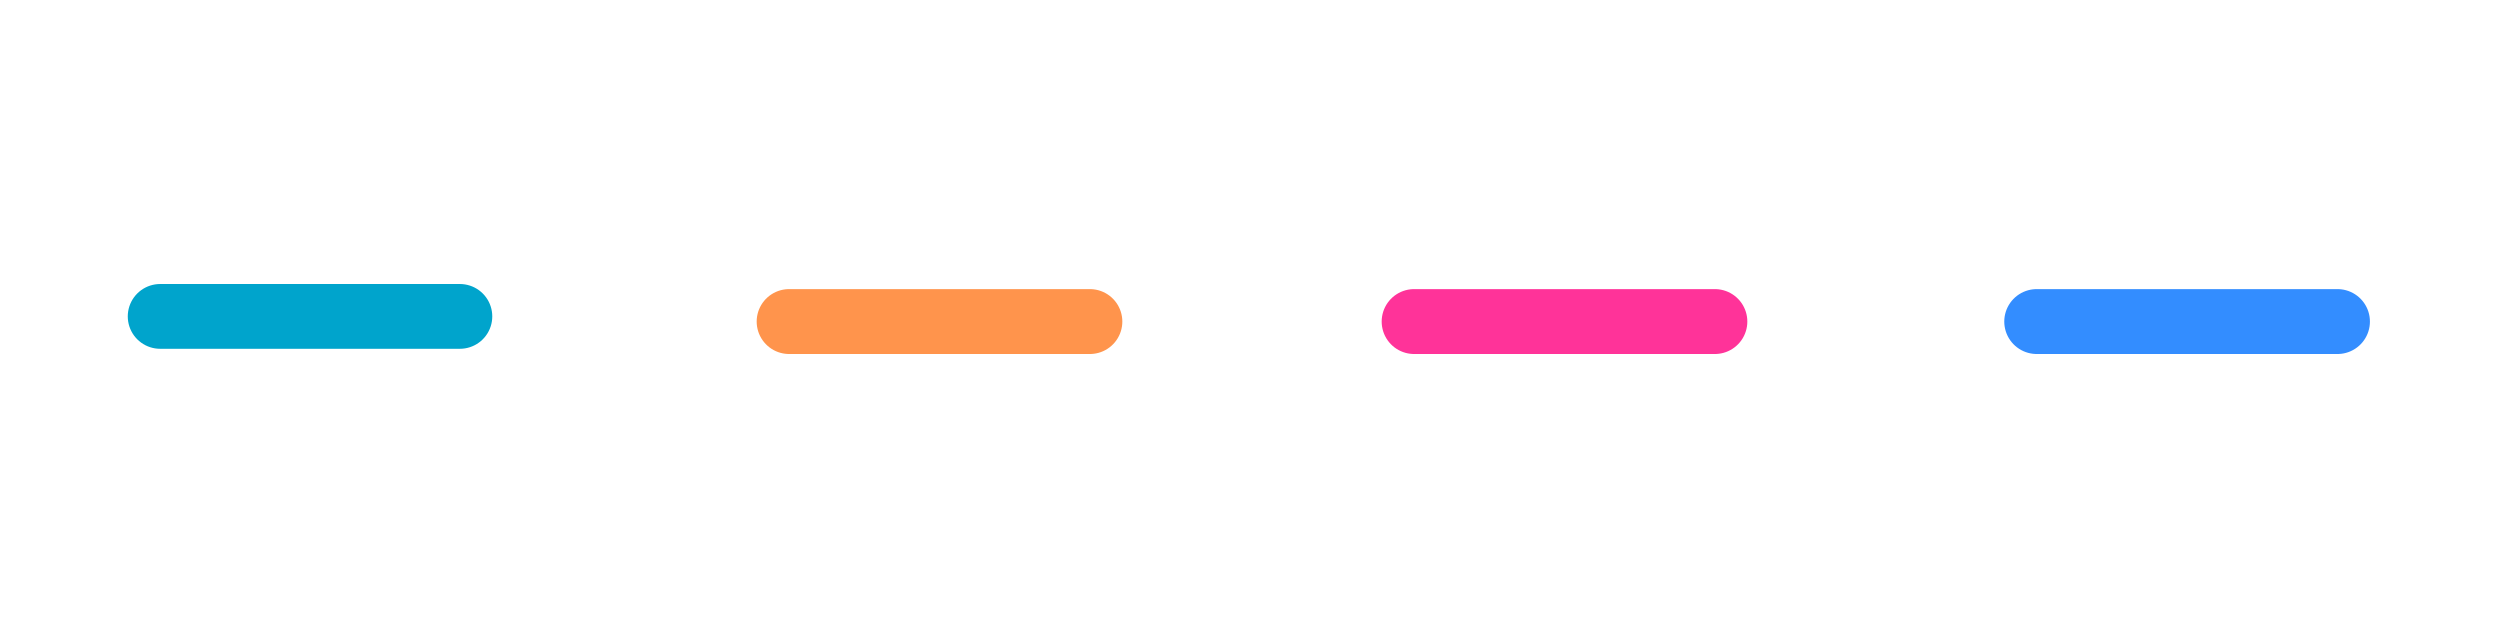 <?xml version="1.0" encoding="UTF-8" standalone="no"?>
<svg
   xmlns:dc="http://purl.org/dc/elements/1.1/"
   xmlns:cc="http://creativecommons.org/ns#"
   xmlns:rdf="http://www.w3.org/1999/02/22-rdf-syntax-ns#"
   xmlns:svg="http://www.w3.org/2000/svg"
   xmlns="http://www.w3.org/2000/svg"
   xmlns:sodipodi="http://sodipodi.sourceforge.net/DTD/sodipodi-0.dtd"
   xmlns:inkscape="http://www.inkscape.org/namespaces/inkscape"
   version="1.0"
   width="104"
   height="26"
   id="svg2"
   inkscape:version="1.0.1 (3bc2e813f5, 2020-09-07)"
   sodipodi:docname="alldesktops.svg">
  <sodipodi:namedview
     pagecolor="#ffffff"
     bordercolor="#000000"
     borderopacity="1"
     objecttolerance="10"
     gridtolerance="10"
     guidetolerance="10"
     inkscape:pageopacity="0"
     inkscape:pageshadow="2"
     inkscape:window-width="1920"
     inkscape:window-height="1016"
     id="namedview88"
     showgrid="false"
     inkscape:zoom="8.1418634"
     inkscape:cx="63.001558"
     inkscape:cy="30.599545"
     inkscape:window-x="0"
     inkscape:window-y="0"
     inkscape:window-maximized="1"
     inkscape:current-layer="svg2"
     inkscape:object-paths="false"
     inkscape:snap-intersection-paths="false"
     inkscape:object-nodes="false"
     inkscape:snap-smooth-nodes="false"
     inkscape:snap-midpoints="true"
     showguides="false"
     inkscape:guide-bbox="true"
     inkscape:lockguides="true"
     inkscape:document-rotation="0">
    <inkscape:grid
       type="xygrid"
       id="grid850"
       originx="5.9201051e-07"
       originy="-2.6757813e-07" />
  </sodipodi:namedview>
  <defs
     id="defs4">
    <style
       type="text/css"
       id="current-color-scheme" />
  </defs>
  <g
     transform="matrix(1.3,0,0,1.3,45.734,23.657)"
     id="hover-center">
    <rect
       width="20"
       height="20"
       x="-15.18"
       y="-18.198"
       id="rect3079"
       style="opacity:0;fill:#000000;fill-opacity:1;stroke:none" />
    <path
       inkscape:connector-curvature="0"
       d="M -0.304,-7.908 H -9.928"
       id="path4829-4-4-8-2-5"
       style="fill:#cc5100;fill-opacity:1;stroke:#ff944c;stroke-width:2.077;stroke-linecap:round;stroke-linejoin:miter;stroke-miterlimit:4;stroke-dasharray:none;stroke-opacity:1"
       sodipodi:nodetypes="cc" />
  </g>
  <g
     transform="matrix(1.3,0,0,1.3,19.734,23.657)"
     id="active-center">
    <rect
       width="20"
       height="20"
       x="-15.18"
       y="-18.198"
       id="rect3073"
       style="opacity:0;fill:#000000;fill-opacity:1;stroke:none" />
    <g
       transform="matrix(0.97,0,0,1.03,128.408,-155.805)"
       id="g3075" />
    <path
       inkscape:connector-curvature="0"
       d="M -0.464,-8.073 H -10.055"
       id="path4829-4-4-8-2-5-2"
       style="fill:#000000;fill-opacity:1;stroke:#00a4cc;stroke-width:2.073;stroke-linecap:round;stroke-linejoin:miter;stroke-miterlimit:4;stroke-dasharray:none;stroke-opacity:1"
       sodipodi:nodetypes="cc" />
  </g>
  <g
     transform="matrix(1.3,0,0,1.3,97.734,23.657)"
     id="inactive-center">
    <rect
       width="20"
       height="20"
       x="-15.18"
       y="-18.198"
       id="rect3924"
       style="opacity:0;fill:#bfc3c7;fill-opacity:1;stroke:none" />
    <g
       transform="matrix(0.97,0,0,1.03,128.408,-155.805)"
       id="g3926" />
    <path
       inkscape:connector-curvature="0"
       d="M -0.381,-7.908 H -10.005"
       id="path4829-4-4-8-2-5-2-4"
       style="fill:none;stroke:#338dff;stroke-width:2.077;stroke-linecap:round;stroke-linejoin:miter;stroke-miterlimit:4;stroke-dasharray:none;stroke-opacity:1"
       sodipodi:nodetypes="cc" />
  </g>
  <g
     transform="matrix(1.3,0,0,1.3,71.734,23.657)"
     id="pressed-center">
    <rect
       width="20"
       height="20"
       x="-15.18"
       y="-18.198"
       id="rect3075"
       style="opacity:0;fill:#000000;fill-opacity:1;stroke:none" />
    <path
       inkscape:connector-curvature="0"
       d="M -0.304,-7.908 H -9.928"
       id="path4829-4-4-8-2-5-4"
       style="fill:none;stroke:#ff3399;stroke-width:2.077;stroke-linecap:round;stroke-linejoin:miter;stroke-miterlimit:4;stroke-dasharray:none;stroke-opacity:1"
       sodipodi:nodetypes="cc" />
  </g>
</svg>
